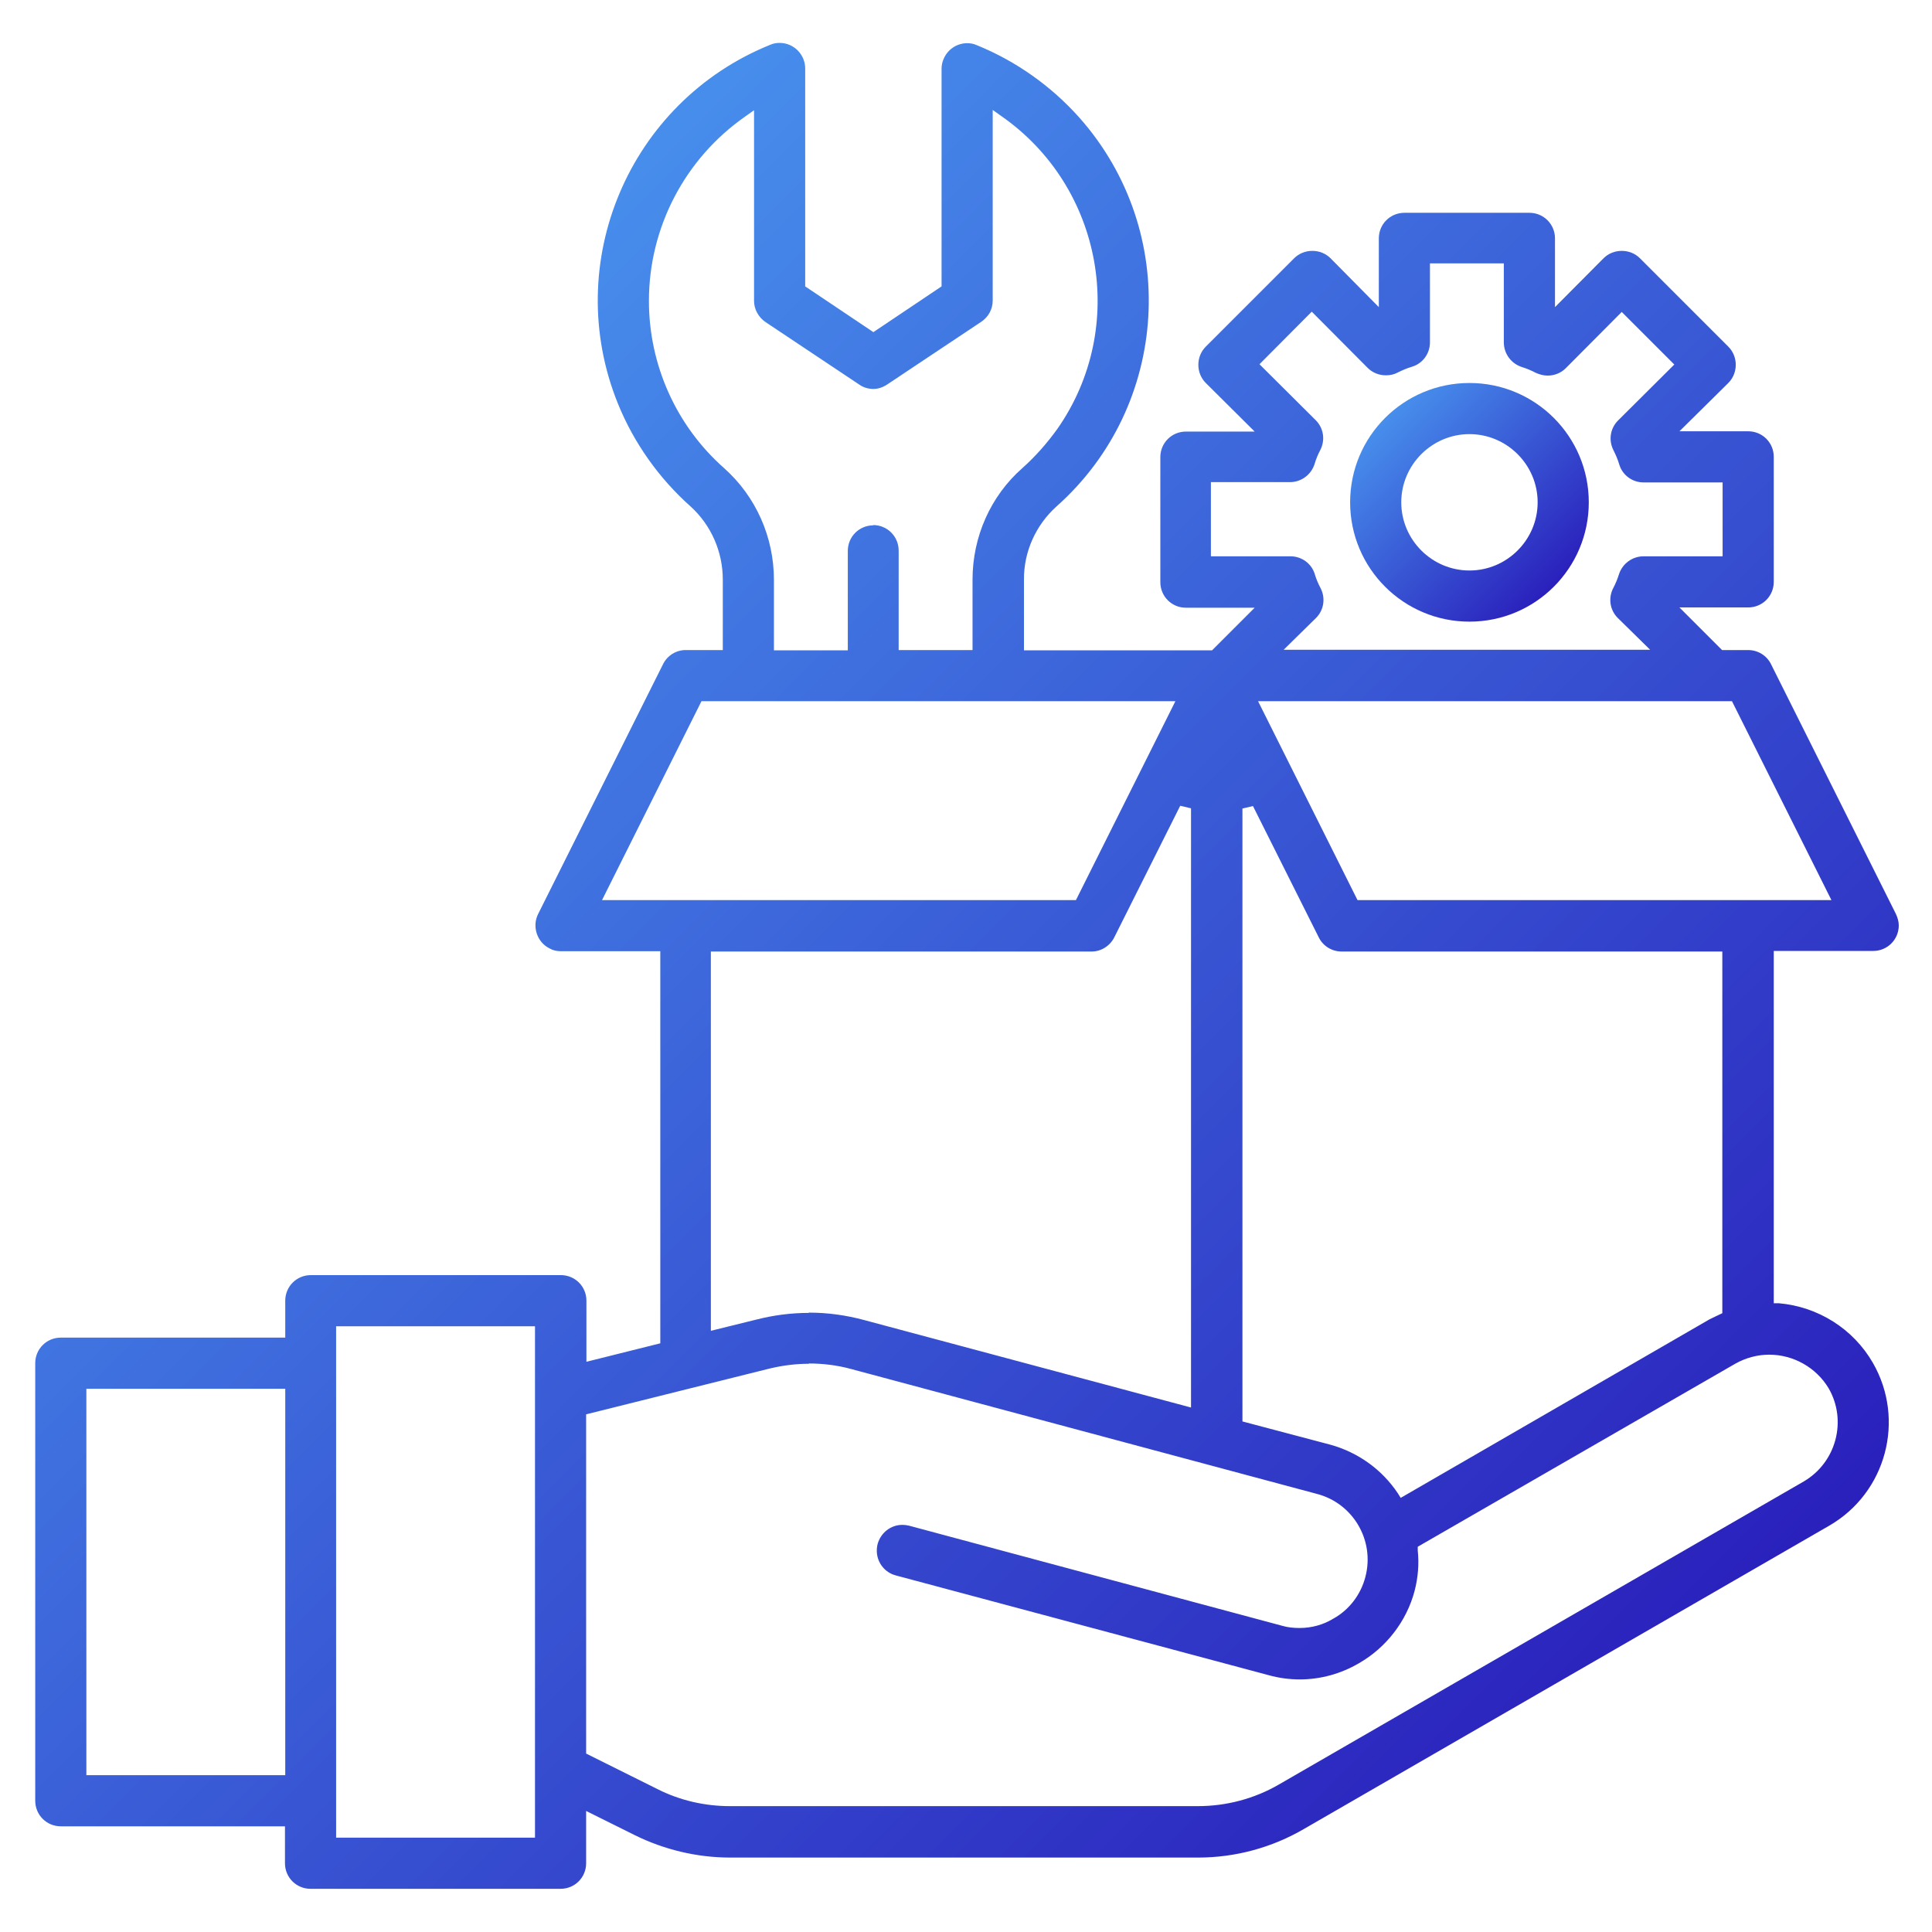 <?xml version="1.0" encoding="UTF-8"?><svg id="Layer_1" xmlns="http://www.w3.org/2000/svg" xmlns:xlink="http://www.w3.org/1999/xlink" viewBox="0 0 68 68"><defs><linearGradient id="linear-gradient" x1="10.32" y1="17.27" x2="55.67" y2="62.62" gradientUnits="userSpaceOnUse"><stop offset="0" stop-color="#478eec"/><stop offset="1" stop-color="#2a20bc"/></linearGradient><linearGradient id="linear-gradient-2" x1="48.76" y1="14.71" x2="54.69" y2="20.65" xlink:href="#linear-gradient"/></defs><path d="M10.93,66.48c-.5,0-.9-.4-.9-.9v-1.3H2.14c-.5,0-.9-.4-.9-.9v-15.4c0-.5,.4-.9,.9-.9h7.9v-1.3c0-.5,.4-.9,.9-.9h8.8c.5,0,.9,.4,.9,.9v2.15l2.6-.65v-13.8h-3.5c-.14,0-.28-.03-.4-.1-.44-.22-.62-.77-.4-1.21l4.4-8.8c.15-.3,.46-.49,.79-.49h1.31s0-2.48,0-2.48c0-.98-.41-1.92-1.14-2.58-1.11-.99-1.99-2.23-2.55-3.61-2.01-4.96,.39-10.62,5.35-12.63,.11-.05,.22-.07,.34-.07,.5,0,.9,.41,.9,.9v7.67l2.4,1.61,2.4-1.61V2.43c0-.12,.02-.24,.07-.35,.14-.34,.47-.56,.83-.56,.12,0,.23,.02,.34,.07,1.38,.56,2.62,1.44,3.61,2.55,3.55,4,3.19,10.14-.81,13.69-.73,.66-1.15,1.6-1.14,2.58v2.48h6.62l1.5-1.5h-2.42c-.5,0-.9-.4-.9-.9v-4.4c0-.5,.4-.9,.9-.9h2.42l-1.72-1.71c-.35-.35-.35-.93,0-1.28l3.11-3.11c.17-.17,.4-.26,.64-.26s.47,.09,.64,.26l1.7,1.72v-2.42c0-.5,.4-.9,.9-.9h4.4c.5,0,.9,.4,.9,.9v2.42l1.71-1.72c.17-.17,.4-.26,.64-.26s.47,.09,.64,.26l3.11,3.11c.35,.35,.35,.93,0,1.28l-1.72,1.7h2.42c.5,0,.9,.4,.9,.9v4.4c0,.5-.4,.9-.9,.9h-2.42l1.5,1.5h.92c.34,0,.65,.19,.8,.49l4.4,8.8c.06,.13,.1,.27,.1,.4,0,.5-.4,.9-.9,.9h-3.5v12.4h.18c1.38,.12,2.62,.9,3.31,2.1,1.15,2,.47,4.57-1.54,5.73l-18.48,10.67c-1.13,.66-2.42,1.01-3.73,1.01H25.69c-1.16,0-2.32-.28-3.35-.79l-1.71-.85v1.84c0,.5-.4,.9-.9,.9H10.93Zm.9-1.8h7v-18h-7v18Zm16.64-16.68c-.47,0-.93,.06-1.39,.17l-6.45,1.61v11.94l2.51,1.25c.79,.4,1.67,.6,2.55,.6h16.47c1,0,1.99-.26,2.85-.76l18.48-10.67c1.14-.67,1.53-2.14,.87-3.28-.44-.73-1.24-1.18-2.09-1.18-.41,0-.82,.11-1.18,.31l-11.19,6.45v.13c.05,.48,.01,.96-.11,1.42-.28,1.07-1,2-1.96,2.55-.63,.37-1.35,.57-2.08,.57h0c-.38,0-.74-.05-1.1-.15l-13.12-3.51c-.23-.06-.43-.21-.55-.42s-.15-.45-.09-.69c.11-.39,.46-.67,.87-.67,.08,0,.16,.01,.24,.03l13.12,3.52c.2,.06,.41,.08,.62,.08,.42,0,.83-.11,1.19-.33,.56-.31,.97-.85,1.13-1.48,.33-1.28-.44-2.58-1.71-2.91l-16.41-4.4c-.48-.13-.98-.19-1.47-.19ZM3.04,62.48h7v-13.6H3.04v13.6ZM43.73,28.45v21.58l3.1,.82c.97,.27,1.81,.87,2.37,1.71l.1,.16,10.88-6.29,.44-.21v-12.73h-13.4c-.34,0-.65-.19-.8-.49l-2.32-4.63-.38,.09Zm-15.26,17.75c.66,0,1.31,.09,1.94,.26l11.51,3.08V28.45l-.38-.09-2.32,4.63c-.15,.3-.46,.5-.79,.5h-13.41s0,13.35,0,13.35l1.62-.4c.59-.15,1.21-.23,1.82-.23Zm19.31-14.52h16.68l-3.5-7h-16.68l3.5,7Zm-26.59,0h16.68l3.5-7H24.69l-3.5,7Zm21.44-12.1h2.79c.4,0,.75,.26,.86,.64,.05,.17,.12,.33,.2,.48,.18,.35,.12,.77-.16,1.05l-1.14,1.12h12.9l-1.14-1.12c-.28-.28-.34-.7-.16-1.05,.08-.15,.15-.32,.2-.48,.12-.38,.47-.64,.87-.64h2.78v-2.6h-2.78c-.4,0-.75-.26-.86-.64-.05-.17-.12-.33-.2-.49-.18-.35-.12-.77,.16-1.05l1.98-1.97-1.85-1.85-1.97,1.98c-.17,.17-.4,.26-.64,.26-.14,0-.29-.04-.42-.1-.15-.08-.32-.15-.48-.2-.38-.12-.64-.47-.64-.87v-2.78h-2.6v2.78c0,.4-.26,.75-.64,.86-.17,.05-.33,.12-.49,.2-.13,.07-.27,.1-.42,.1-.24,0-.47-.09-.64-.26l-1.97-1.98-1.84,1.85,1.98,1.97c.28,.28,.34,.7,.16,1.05-.08,.15-.15,.32-.2,.49-.12,.38-.47,.64-.87,.64h-2.78v2.6Zm-11.9-1.1c.5,0,.9,.4,.9,.9v3.5h2.6v-2.48c0-1.5,.63-2.94,1.76-3.93,.46-.41,.87-.88,1.23-1.38,2.49-3.57,1.6-8.51-1.97-11l-.31-.22v6.71c0,.3-.15,.58-.41,.75l-3.3,2.2c-.15,.1-.32,.16-.49,.16s-.35-.05-.49-.15l-3.3-2.2c-.25-.17-.41-.45-.41-.75V3.88l-.31,.22c-2.12,1.48-3.39,3.9-3.39,6.49,0,2.25,.96,4.4,2.65,5.89,1.12,1,1.75,2.43,1.75,3.93v2.48h2.6v-3.5c0-.5,.4-.9,.9-.9Z" style="fill:url(#linear-gradient);"/><path d="M51.72,21.88c-2.32,0-4.2-1.88-4.2-4.2s1.88-4.2,4.2-4.2,4.2,1.88,4.2,4.2-1.88,4.2-4.2,4.2Zm0-6.6c-1.32,0-2.4,1.08-2.4,2.4s1.08,2.4,2.4,2.4,2.4-1.08,2.4-2.4-1.08-2.4-2.4-2.4Z" style="fill:url(#linear-gradient-2);"/></svg>